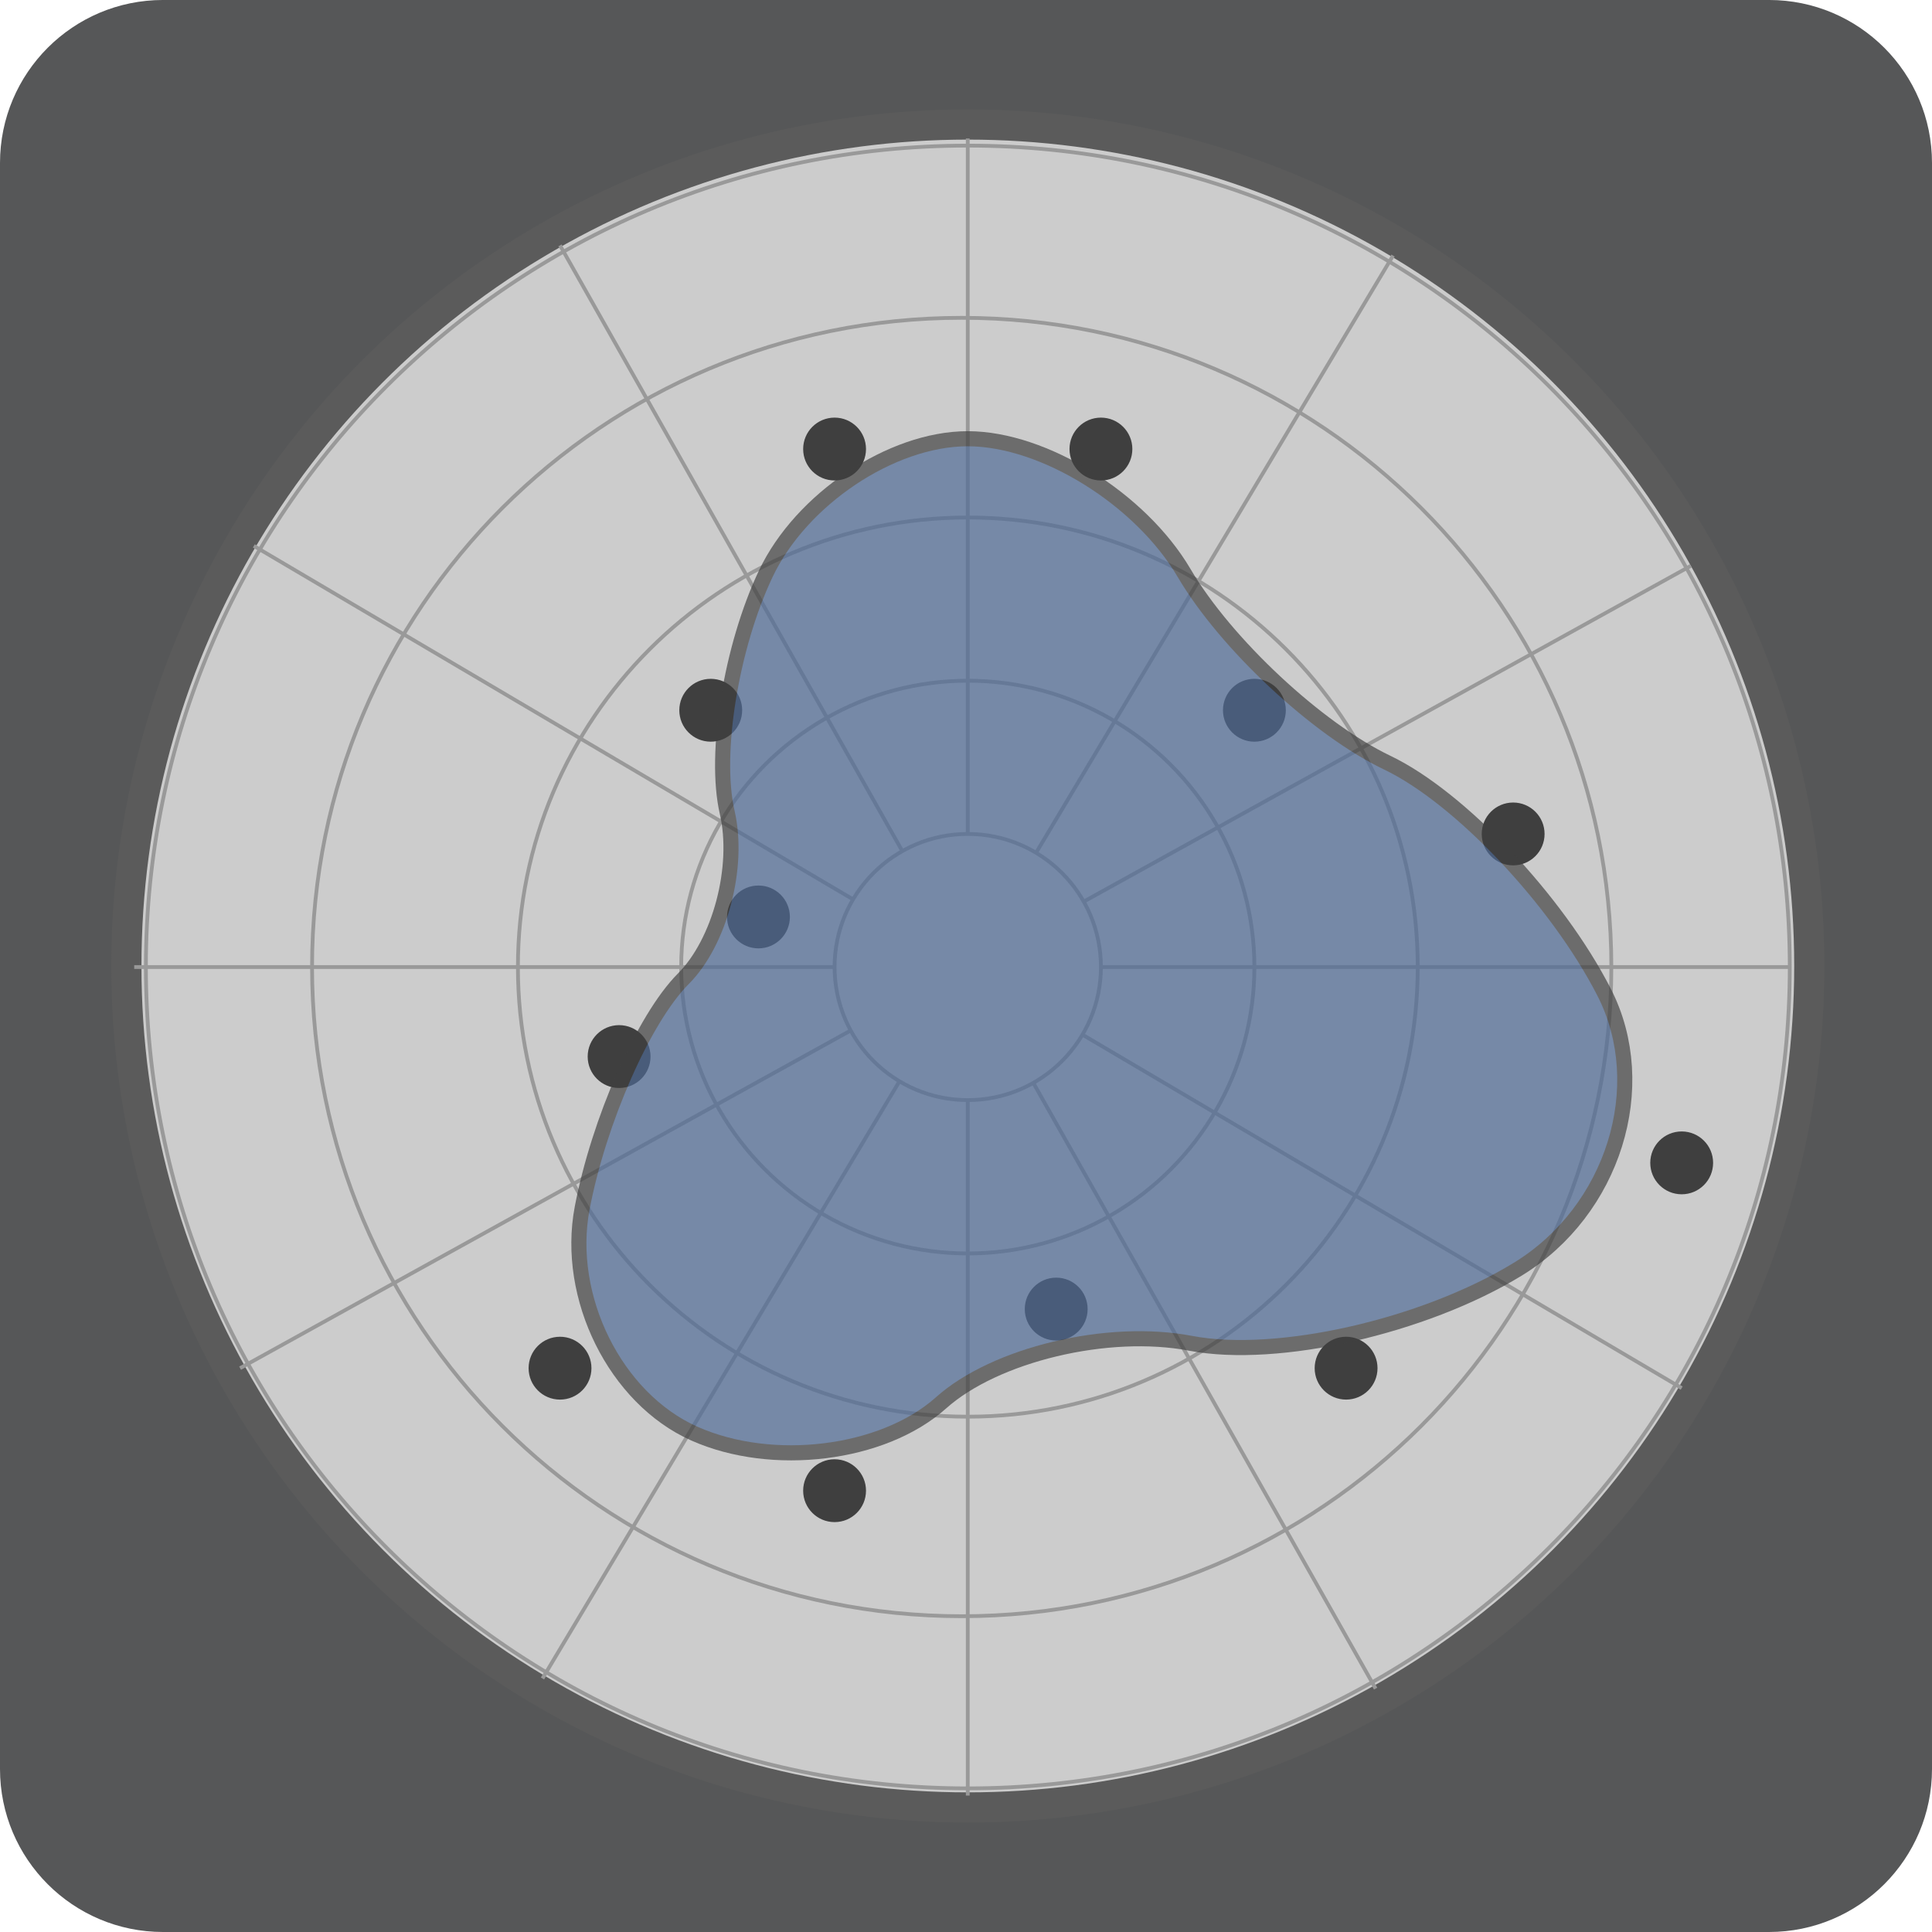 <?xml version="1.0" encoding="utf-8"?>
<!-- Generator: Adobe Illustrator 15.0.2, SVG Export Plug-In . SVG Version: 6.00 Build 0)  -->
<!DOCTYPE svg PUBLIC "-//W3C//DTD SVG 1.1//EN" "http://www.w3.org/Graphics/SVG/1.1/DTD/svg11.dtd">
<svg version="1.1" id="Layer_4" xmlns="http://www.w3.org/2000/svg" xmlns:xlink="http://www.w3.org/1999/xlink" x="0px" y="0px"
	 width="128px" height="128px" viewBox="0 0 128 128" enable-background="new 0 0 128 128" xml:space="preserve">
<path fill="#565758" d="M128,117.199c0,5.965-4.836,10.801-10.801,10.801H10.801C4.836,127.999,0,123.164,0,117.199v-106.4
	c0-5.965,4.836-10.8,10.801-10.8h106.398c5.965,0,10.801,4.835,10.801,10.8V117.199z"/>
<circle fill="#CCCCCC" stroke="#5B5B5B" stroke-width="2" stroke-miterlimit="10" cx="64.121" cy="63.999" r="55.75"/>
<g id="Layer_3">
	<path fill="none" stroke="#606060" stroke-width="0.25" d="M119.109,106.812"/>
	<line fill="none" stroke="#999999" stroke-width="0.25" x1="8.891" y1="64.069" x2="118.54" y2="64.069"/>
	<line fill="none" stroke="#999999" stroke-width="0.25" x1="64.116" y1="9.172" x2="64.116" y2="118.962"/>
	<line fill="none" stroke="#999999" stroke-width="0.25" x1="92.293" y1="16.933" x2="35.941" y2="111.203"/>
	<line fill="none" stroke="#999999" stroke-width="0.25" x1="16.816" y1="36.168" x2="111.416" y2="91.966"/>
	<ellipse fill="none" stroke="#999999" stroke-width="0.25" cx="64.119" cy="64.072" rx="18.988" ry="18.973"/>
	<path fill="none" stroke="#999999" stroke-width="0.25" d="M64.119,34.286c16.463,0,29.809,13.335,29.809,29.787
		c0,16.448-13.346,29.786-29.809,29.786c-16.461,0-29.806-13.338-29.806-29.786C34.313,47.621,47.657,34.286,64.119,34.286z"/>
	<path fill="none" stroke="#999999" stroke-width="0.25" d="M63.713,21.056c23.771,0,43.043,19.257,43.043,43.01
		c0,23.75-19.271,43.013-43.043,43.013c-23.768,0-43.039-19.263-43.039-43.013C20.674,40.312,39.943,21.056,63.713,21.056z"/>
	<line fill="none" stroke="#999999" stroke-width="0.25" x1="112.018" y1="37.49" x2="15.907" y2="90.645"/>
	<line fill="none" stroke="#999999" stroke-width="0.25" x1="37.103" y1="16.257" x2="91.139" y2="111.875"/>
	<ellipse fill="#CCCCCC" stroke="#999999" stroke-width="0.25" cx="64.116" cy="64.068" rx="8.823" ry="8.817"/>
	<path fill="none" stroke="#999999" stroke-width="0.25" d="M64.119,9.647c30.074,0,54.458,24.364,54.458,54.418
		c0,30.051-24.384,54.419-54.458,54.419S9.666,94.116,9.666,64.065C9.665,34.01,34.045,9.647,64.119,9.647z"/>
</g>
<circle fill="#3F3F3F" stroke="#3F3F3F" stroke-width="0.25" cx="55.293" cy="29.75" r="1.957"/>
<circle fill="#3F3F3F" stroke="#3F3F3F" stroke-width="0.25" cx="72.939" cy="29.75" r="1.957"/>
<circle fill="#3F3F3F" stroke="#3F3F3F" stroke-width="0.25" cx="83.107" cy="47.056" r="1.957"/>
<circle fill="#3F3F3F" stroke="#3F3F3F" stroke-width="0.25" cx="100.25" cy="55.251" r="1.957"/>
<circle fill="#3F3F3F" stroke="#3F3F3F" stroke-width="0.25" cx="111.416" cy="77.043" r="1.957"/>
<circle fill="#3F3F3F" stroke="#3F3F3F" stroke-width="0.25" cx="89.182" cy="90.645" r="1.957"/>
<circle fill="#3F3F3F" stroke="#3F3F3F" stroke-width="0.25" cx="69.976" cy="86.73" r="1.957"/>
<circle fill="#3F3F3F" stroke="#3F3F3F" stroke-width="0.25" cx="55.293" cy="98.762" r="1.957"/>
<circle fill="#3F3F3F" stroke="#3F3F3F" stroke-width="0.25" cx="37.103" cy="90.645" r="1.957"/>
<circle fill="#3F3F3F" stroke="#3F3F3F" stroke-width="0.25" cx="41.017" cy="70" r="1.957"/>
<circle fill="#3F3F3F" stroke="#3F3F3F" stroke-width="0.25" cx="50.25" cy="60.75" r="1.957"/>
<circle fill="#3F3F3F" stroke="#3F3F3F" stroke-width="0.25" cx="47.088" cy="47.056" r="1.957"/>
<g opacity="0.68">
	<path fill="#4D6996" d="M46.198,94.52c-5.002-2.232-8.214-8.703-7.138-14.381s4.034-12.403,6.573-14.947
		c2.539-2.543,3.905-7.706,3.035-11.472c-0.87-3.766,0.265-10.741,2.521-15.5c2.256-4.759,8.073-8.653,12.926-8.653
		c4.853,0,11.111,3.894,13.907,8.653c2.796,4.759,8.941,10.497,13.655,12.751c4.714,2.253,11.084,9,14.154,14.993
		c3.07,5.992,0.58,13.956-5.534,17.696s-15.714,5.92-21.333,4.844s-13.244,0.75-16.944,4.059C58.32,95.871,51.2,96.752,46.198,94.52
		z"/>
	<path fill="none" stroke="#3F3F3F" stroke-width="0.25" d="M46.198,94.52c-5.002-2.232-8.214-8.703-7.138-14.381
		s4.034-12.403,6.573-14.947c2.539-2.543,3.905-7.706,3.035-11.472c-0.87-3.766,0.265-10.741,2.521-15.5
		c2.256-4.759,8.073-8.653,12.926-8.653c4.853,0,11.111,3.894,13.907,8.653c2.796,4.759,8.941,10.497,13.655,12.751
		c4.714,2.253,11.084,9,14.154,14.993c3.07,5.992,0.58,13.956-5.534,17.696s-15.714,5.92-21.333,4.844s-13.244,0.75-16.944,4.059
		C58.32,95.871,51.2,96.752,46.198,94.52z"/>
	<path fill="none" stroke="#3F3F3F" stroke-width="2" stroke-linecap="round" stroke-linejoin="round" d="M46.198,94.52
		c-5.002-2.232-8.214-8.703-7.138-14.381s4.034-12.403,6.573-14.947c2.539-2.543,3.905-7.706,3.035-11.472
		c-0.87-3.766,0.265-10.741,2.521-15.5c2.256-4.759,8.073-8.653,12.926-8.653c4.853,0,11.111,3.894,13.907,8.653
		c2.796,4.759,8.941,10.497,13.655,12.751c4.714,2.253,11.084,9,14.154,14.993c3.07,5.992,0.58,13.956-5.534,17.696
		s-15.714,5.92-21.333,4.844s-13.244,0.75-16.944,4.059C58.32,95.871,51.2,96.752,46.198,94.52z"/>
	<path fill="#4D6996" d="M46.198,94.52c-5.002-2.232-8.214-8.703-7.138-14.381s4.034-12.403,6.573-14.947
		c2.539-2.543,3.905-7.706,3.035-11.472c-0.87-3.766,0.265-10.741,2.521-15.5c2.256-4.759,8.073-8.653,12.926-8.653
		c4.853,0,11.111,3.894,13.907,8.653c2.796,4.759,8.941,10.497,13.655,12.751c4.714,2.253,11.084,9,14.154,14.993
		c3.07,5.992,0.58,13.956-5.534,17.696s-15.714,5.92-21.333,4.844s-13.244,0.75-16.944,4.059C58.32,95.871,51.2,96.752,46.198,94.52
		z"/>
</g>
</svg>
